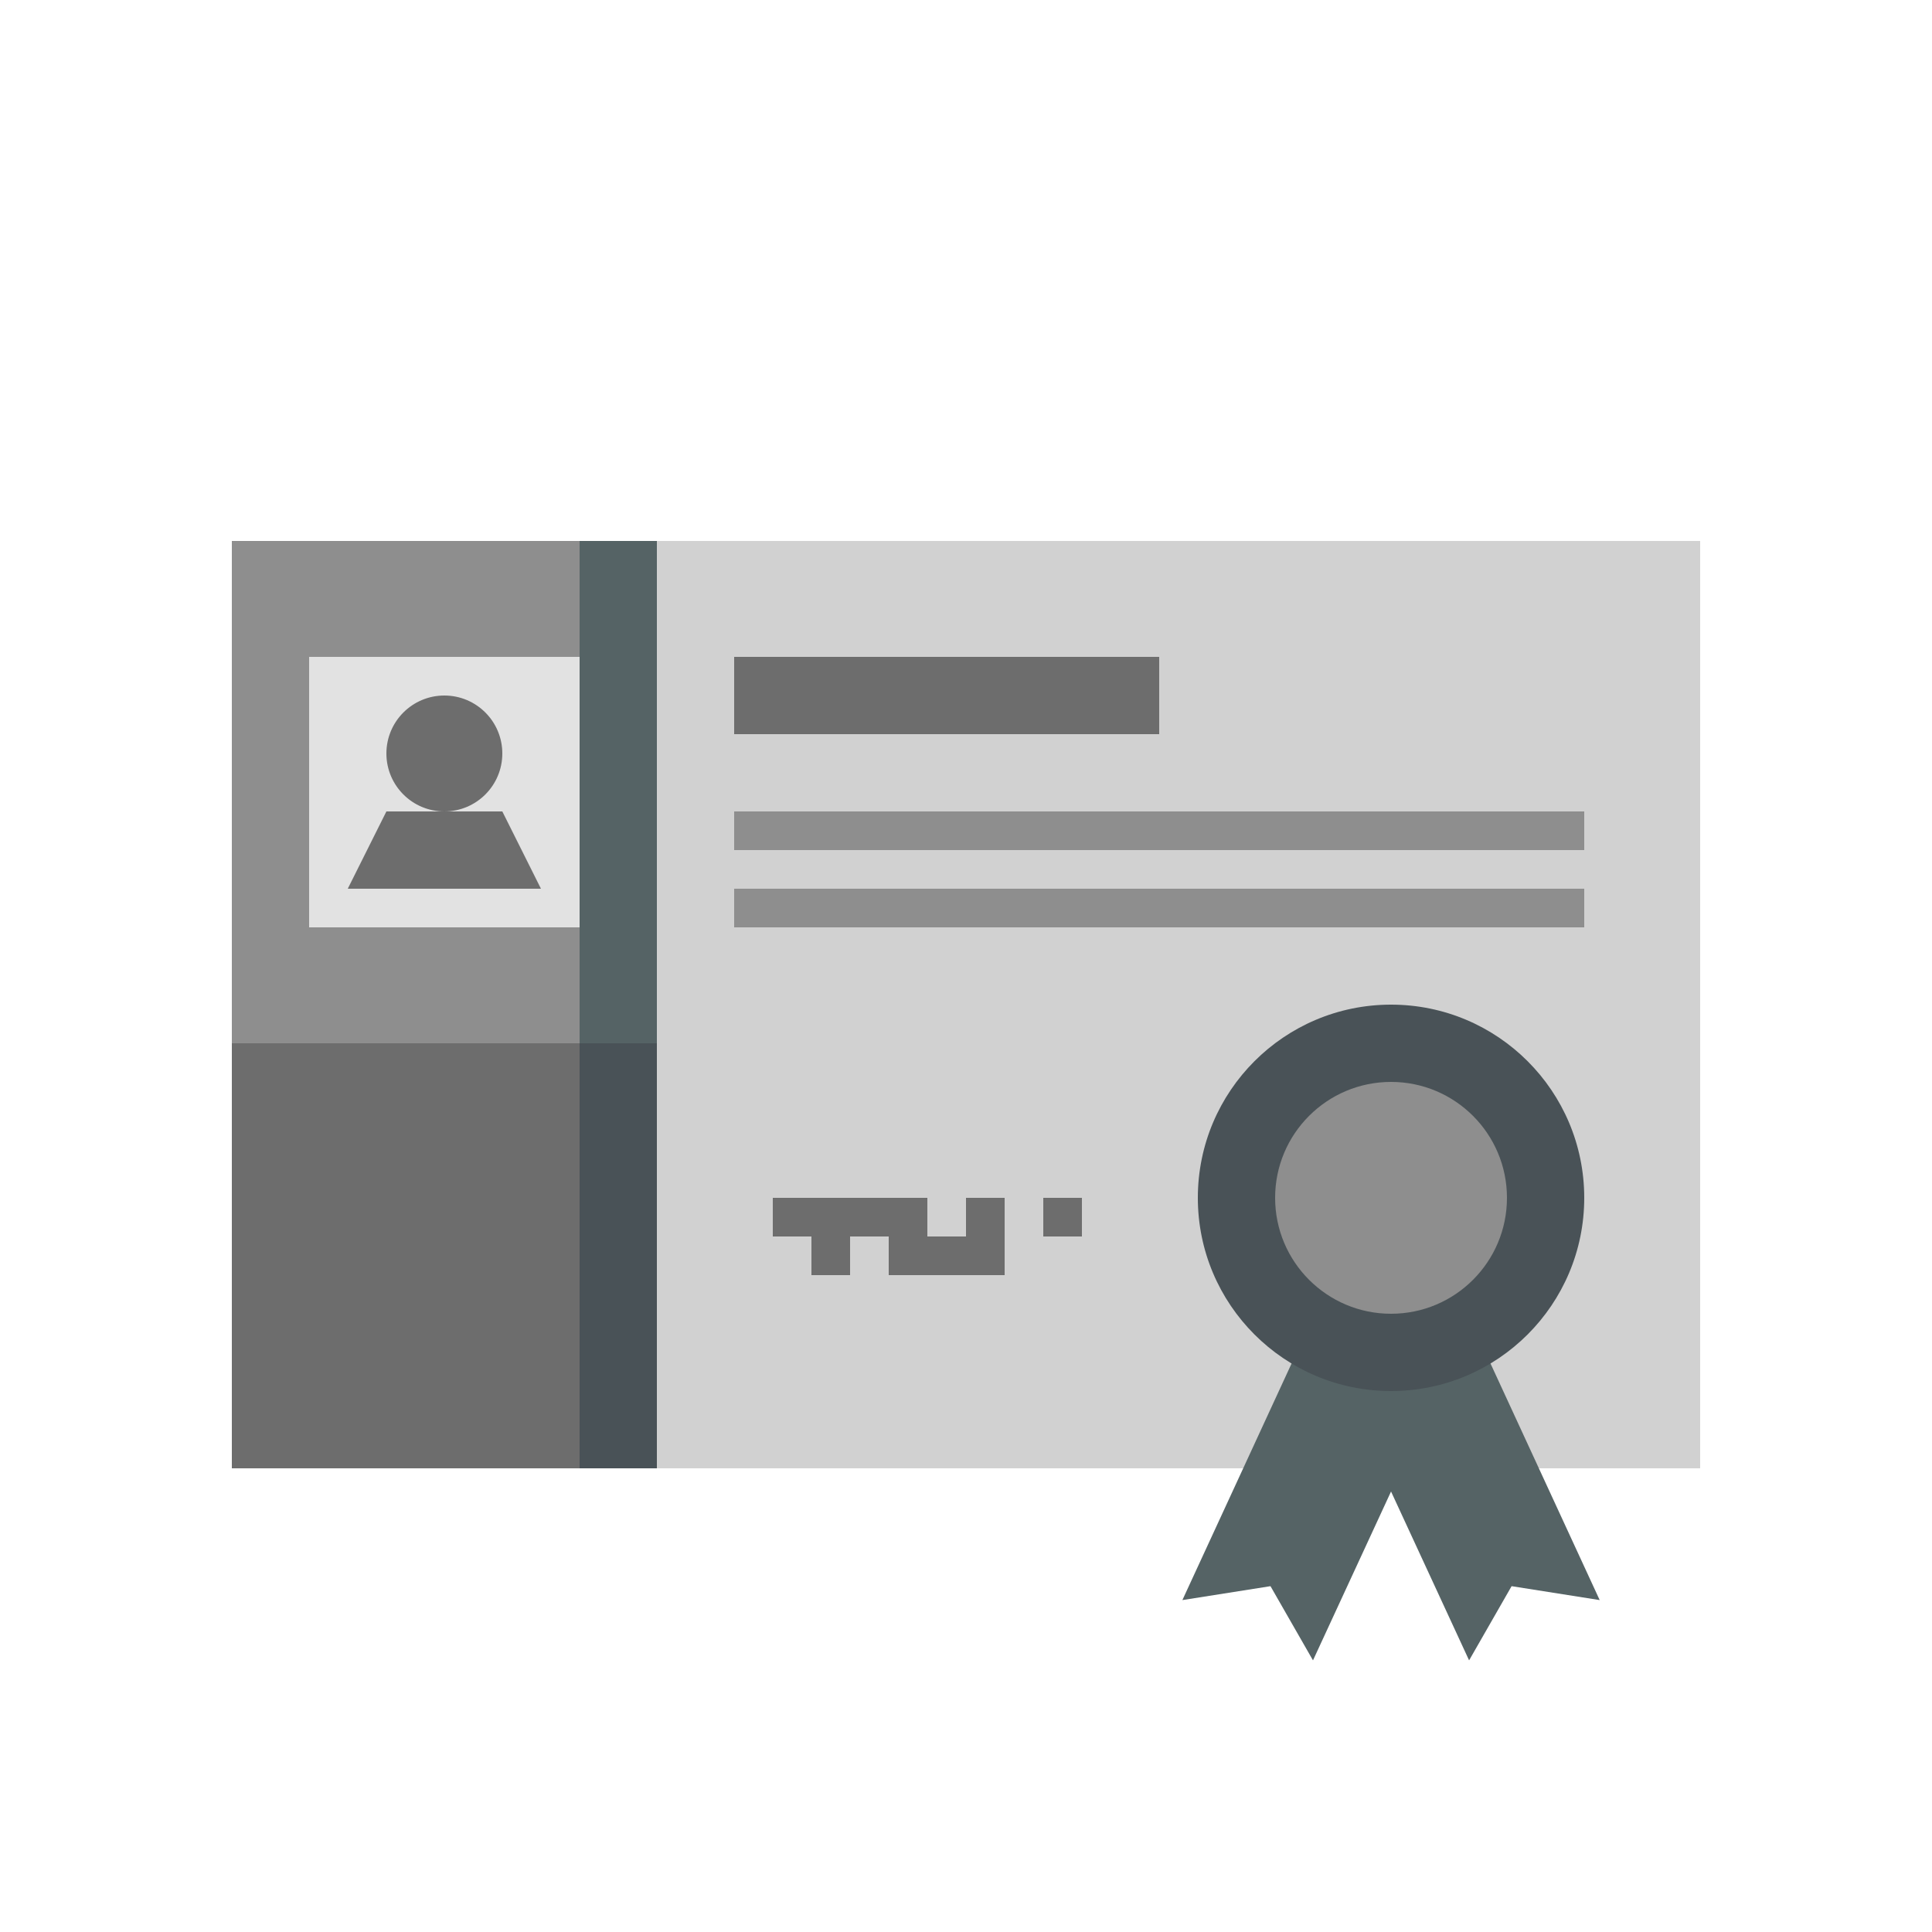 <svg id="Layer_1" data-name="Layer 1" xmlns="http://www.w3.org/2000/svg" viewBox="0 0 50 50"><defs><style>.cls-1{fill:#d1d1d1;}.cls-2{fill:#8e8e8e;}.cls-3{fill:#556365;}.cls-4{fill:#495257;}.cls-5{fill:#e2e2e2;}.cls-6{fill:#6d6d6d;}</style></defs><title>dock_icon_14</title><rect class="cls-1" x="8" y="14" width="36" height="24"/><rect class="cls-2" x="6" y="14" width="11" height="24"/><polygon class="cls-3" points="37.8 33.61 36 34.44 34.2 33.61 30.6 41.41 32.88 41.05 33.98 42.97 36 38.6 38.02 42.97 39.12 41.05 41.4 41.41 37.8 33.61 37.8 33.61"/><circle class="cls-4" cx="36" cy="31" r="5"/><circle class="cls-2" cx="36" cy="31" r="3"/><rect class="cls-5" x="8" y="17" width="7" height="7"/><rect class="cls-2" x="19" y="21" width="22" height="1"/><rect class="cls-2" x="19" y="23" width="22" height="1"/><rect class="cls-6" x="19" y="17" width="11" height="2"/><circle class="cls-6" cx="11.5" cy="19.5" r="1.5"/><polygon class="cls-6" points="9 23 14 23 13 21 10 21 9 23"/><rect class="cls-3" x="15" y="14" width="2" height="13"/><rect class="cls-6" x="21" y="32" width="1" height="1"/><rect class="cls-6" x="20" y="31" width="3" height="1"/><rect class="cls-6" x="23" y="31" width="1" height="2"/><rect class="cls-6" x="24" y="32" width="2" height="1"/><rect class="cls-6" x="25" y="31" width="1" height="1"/><rect class="cls-6" x="27" y="31" width="1" height="1"/><rect class="cls-6" x="6" y="27" width="9" height="11"/><rect class="cls-4" x="15" y="27" width="2" height="11"/></svg>